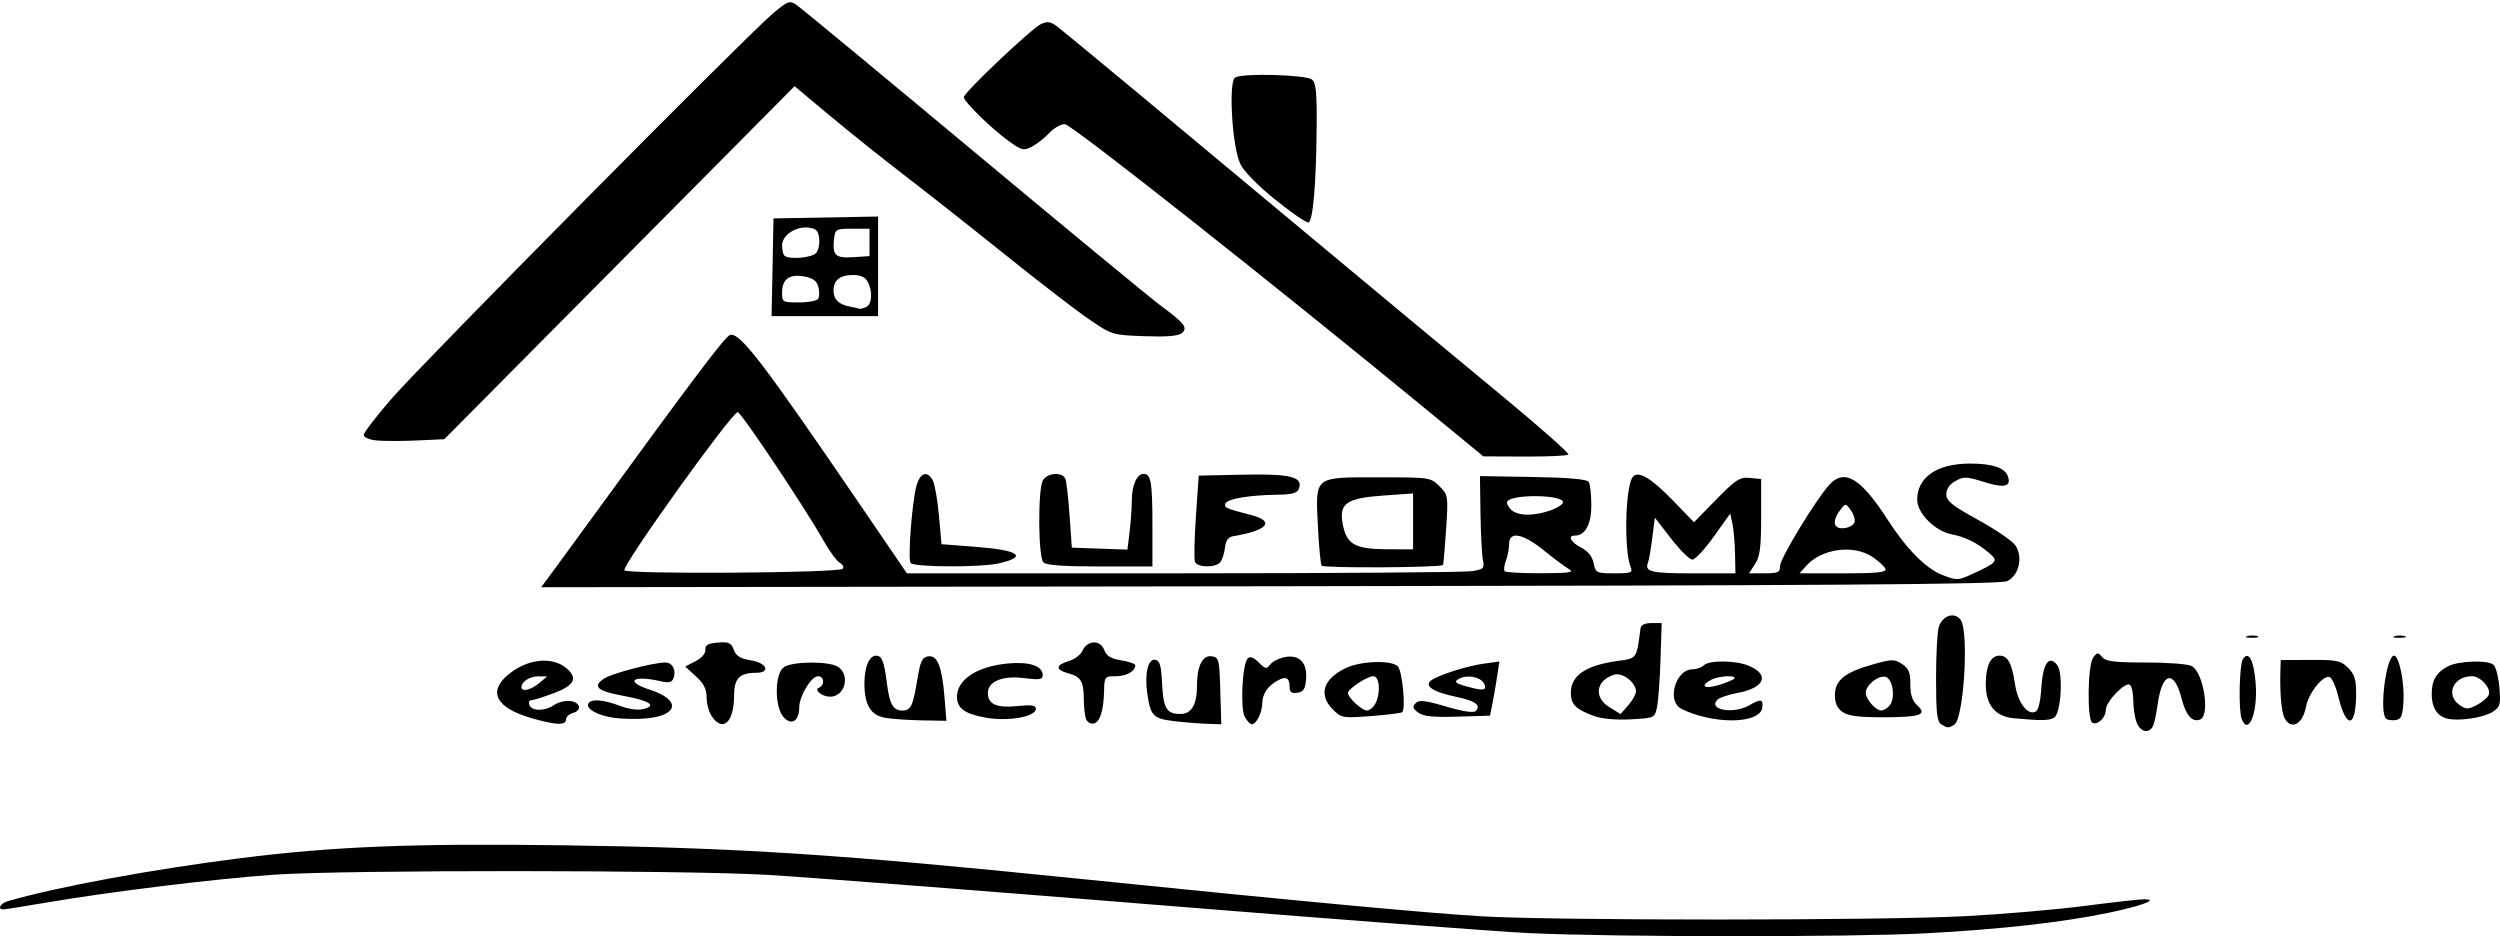 <?xml version="1.0" encoding="UTF-8" standalone="no"?>
<svg
   xmlns:dc="http://purl.org/dc/elements/1.1/"
   xmlns:cc="http://creativecommons.org/ns#"
   xmlns:rdf="http://www.w3.org/1999/02/22-rdf-syntax-ns#"
   xmlns:svg="http://www.w3.org/2000/svg"
   xmlns="http://www.w3.org/2000/svg"
   xmlns:sodipodi="http://sodipodi.sourceforge.net/DTD/sodipodi-0.dtd"
   xmlns:inkscape="http://www.inkscape.org/namespaces/inkscape"
   width="192.881mm"
   height="72.231mm"
   viewBox="0 0 192.881 72.231"
   version="1.1"
   id="svg8"
   inkscape:version="1.0.1 (3bc2e813f5, 2020-09-07)"
   sodipodi:docname="bitmap1.svg">
  <defs
     id="defs2" />
  <sodipodi:namedview
     id="base"
     pagecolor="#ffffff"
     bordercolor="#666666"
     borderopacity="1.0"
     inkscape:pageopacity="0.0"
     inkscape:pageshadow="2"
     inkscape:zoom="0.35"
     inkscape:cx="-224.28571"
     inkscape:cy="445.71429"
     inkscape:document-units="mm"
     inkscape:current-layer="layer1"
     showgrid="false"
     inkscape:window-width="1360"
     inkscape:window-height="705"
     inkscape:window-x="-8"
     inkscape:window-y="-8"
     inkscape:window-maximized="1"
     inkscape:snap-grids="true"
     inkscape:document-rotation="0" />
  <g
     inkscape:label="Capa 1"
     inkscape:groupmode="layer"
     id="layer1"
     transform="translate(0,-224.769)">
    <path
       style="fill:#000000;stroke-width:0.265"
       d="m 118.018,296.764 c -2.401,-0.111 -15.438,-1.1 -28.972,-2.196 -13.533,-1.097 -26.928,-2.13 -29.766,-2.297 -6.493,-0.381 -32.636,-0.394 -38.1,-0.019 -4.465,0.306 -12.663,1.309 -17.583,2.15 -1.709,0.292 -3.214,0.531 -3.345,0.531 -0.483,0 -0.219,-0.473 0.357,-0.64 3.81,-1.102 11.09,-2.447 17.926,-3.311 7.199,-0.91 13.376,-1.156 25.003,-0.995 13.423,0.186 21.218,0.691 39.555,2.564 16.546,1.69 27.065,2.671 31.221,2.914 5.761,0.336 30.763,0.329 37.306,-0.011 2.838,-0.147 6.983,-0.503 9.213,-0.791 2.229,-0.288 4.313,-0.52 4.63,-0.516 1.106,0.015 -0.207,0.509 -2.784,1.046 -3.533,0.736 -8.331,1.276 -14.101,1.584 -5.652,0.302 -23.911,0.294 -30.559,-0.014 z m 46.825,-16.268 c -0.142,-0.373 -0.258,-1.14 -0.258,-1.704 0,-0.564 -0.12,-1.1 -0.268,-1.191 -0.376,-0.232 -1.849,1.308 -1.849,1.933 0,0.613 -0.654,1.229 -1.047,0.986 -0.409,-0.253 -0.351,-4.433 0.069,-5.008 0.313,-0.429 0.376,-0.433 0.694,-0.051 0.282,0.34 0.932,0.421 3.377,0.421 1.665,0 3.253,0.12 3.528,0.268 0.925,0.495 1.451,3.829 0.652,4.136 -0.604,0.232 -1.096,-0.323 -1.417,-1.596 -0.579,-2.301 -1.515,-2.086 -1.856,0.427 -0.105,0.775 -0.281,1.555 -0.392,1.734 -0.335,0.543 -0.961,0.363 -1.234,-0.355 z m -15.075,0.155 c -0.318,-0.201 -0.397,-0.9 -0.397,-3.502 0,-1.788 0.09,-3.57 0.199,-3.961 0.257,-0.917 1.218,-1.253 1.699,-0.595 0.653,0.893 0.247,7.619 -0.488,8.085 -0.444,0.281 -0.528,0.279 -1.013,-0.028 z M 40.957,280.161 c -2.666,-0.774 -3.328,-2.014 -1.773,-3.322 1.487,-1.251 3.444,-1.461 4.552,-0.487 0.859,0.754 0.567,1.306 -1.002,1.893 -0.806,0.301 -1.59,0.548 -1.742,0.548 -0.152,0 -0.228,0.149 -0.168,0.331 0.168,0.511 1.154,0.543 1.889,0.062 0.743,-0.487 1.782,-0.44 1.956,0.088 0.063,0.192 -0.136,0.414 -0.442,0.494 -0.306,0.08 -0.557,0.31 -0.557,0.512 0,0.472 -0.8,0.437 -2.713,-0.118 z m 0.633,-2.682 0.625,-0.52 -0.675,-0.009 c -0.656,-0.009 -1.31,0.41 -1.31,0.838 0,0.385 0.725,0.22 1.36,-0.309 z m 13.34,2.578 c -0.227,-0.323 -0.412,-0.985 -0.412,-1.47 0,-0.65 -0.217,-1.08 -0.827,-1.637 l -0.827,-0.755 0.799,-0.413 c 0.473,-0.245 0.783,-0.605 0.761,-0.884 -0.029,-0.362 0.192,-0.49 0.955,-0.553 0.844,-0.07 1.029,0.013 1.236,0.558 0.183,0.482 0.51,0.683 1.322,0.813 1.231,0.197 1.549,0.96 0.4,0.96 -1.276,0 -1.702,0.437 -1.702,1.746 0,2.053 -0.844,2.863 -1.705,1.634 z m 5.525,0.041 c -0.705,-0.779 -0.698,-3.328 0.01,-3.846 0.652,-0.477 3.577,-0.489 4.222,-0.017 0.934,0.683 0.482,2.286 -0.644,2.286 -0.613,0 -1.268,-0.53 -0.86,-0.696 0.467,-0.19 0.412,-0.884 -0.07,-0.884 -0.528,0 -1.449,1.534 -1.45,2.415 -0.002,1.048 -0.599,1.415 -1.208,0.742 z m 23.333,0.142 c -0.091,-0.237 -0.167,-0.928 -0.17,-1.534 -0.005,-1.365 -0.227,-1.73 -1.209,-1.993 -0.998,-0.267 -0.981,-0.635 0.044,-0.938 0.448,-0.132 0.925,-0.49 1.058,-0.794 0.362,-0.825 1.376,-0.873 1.677,-0.079 0.184,0.485 0.51,0.685 1.323,0.815 0.593,0.095 1.079,0.266 1.079,0.381 0,0.462 -0.683,0.844 -1.508,0.844 -0.847,0 -0.874,0.034 -0.899,1.124 -0.036,1.555 -0.318,2.43 -0.812,2.525 -0.23,0.044 -0.493,-0.114 -0.584,-0.351 z m 6.765,0.161 c -1.571,-0.19 -1.782,-0.404 -2.03,-2.061 -0.234,-1.562 0.045,-2.776 0.614,-2.667 0.344,0.066 0.456,0.451 0.519,1.791 0.092,1.963 0.344,2.389 1.414,2.389 0.87,0 1.284,-0.725 1.284,-2.249 0,-1.447 0.435,-2.299 1.125,-2.201 0.564,0.08 0.599,0.218 0.671,2.664 l 0.076,2.58 -1.134,-0.037 c -0.624,-0.021 -1.766,-0.114 -2.538,-0.207 z m 5.482,-0.328 c -0.359,-0.672 -0.187,-4.086 0.227,-4.5 0.186,-0.186 0.454,-0.09 0.849,0.305 0.514,0.514 0.611,0.532 0.886,0.162 0.17,-0.228 0.677,-0.487 1.126,-0.575 1.122,-0.22 1.751,0.433 1.645,1.707 -0.064,0.763 -0.202,0.977 -0.675,1.044 -0.438,0.062 -0.595,-0.048 -0.595,-0.419 0,-0.725 -0.256,-0.879 -0.895,-0.539 -0.778,0.414 -1.204,1.029 -1.214,1.751 -0.01,0.727 -0.456,1.636 -0.802,1.636 -0.135,0 -0.384,-0.258 -0.552,-0.572 z m 76.913,0.154 c -0.253,-0.66 -0.179,-4.169 0.097,-4.606 0.438,-0.692 0.849,0.096 0.987,1.892 0.172,2.233 -0.563,4.073 -1.084,2.715 z m 3.312,-0.049 c -0.241,-0.451 -0.373,-1.951 -0.322,-3.662 l 0.025,-0.822 2.289,-0.011 c 2.057,-0.009 2.352,0.052 2.91,0.611 0.498,0.498 0.621,0.902 0.618,2.023 -0.008,2.615 -0.749,2.74 -1.364,0.231 -0.193,-0.789 -0.498,-1.483 -0.676,-1.541 -0.514,-0.168 -1.631,1.228 -1.824,2.281 -0.25,1.358 -1.146,1.84 -1.654,0.89 z M 47.338,280.146 c -1.274,-0.186 -2.181,-0.712 -1.93,-1.118 0.221,-0.357 1.164,-0.281 2.409,0.194 0.68,0.26 1.402,0.358 1.833,0.25 1.062,-0.267 0.468,-0.645 -1.618,-1.03 -1.973,-0.364 -2.348,-0.721 -1.402,-1.334 0.613,-0.397 3.791,-1.225 4.701,-1.225 0.556,0 0.864,0.598 0.627,1.216 -0.124,0.324 -0.354,0.378 -0.984,0.23 -2.159,-0.504 -2.83,0.009 -0.846,0.649 2.393,0.771 2.263,1.971 -0.24,2.217 -0.728,0.072 -1.875,0.049 -2.55,-0.049 z m 20.945,0.002 c -1.105,-0.197 -1.585,-0.99 -1.591,-2.628 -0.004,-1.281 0.365,-2.165 0.903,-2.165 0.451,0 0.616,0.428 0.838,2.18 0.199,1.565 0.48,2.054 1.182,2.054 0.655,0 0.822,-0.342 1.153,-2.364 0.239,-1.455 0.376,-1.75 0.843,-1.817 0.716,-0.102 1.069,0.791 1.263,3.188 l 0.144,1.786 -1.908,-0.035 c -1.05,-0.019 -2.322,-0.108 -2.827,-0.198 z m 7.798,-0.005 c -1.64,-0.291 -2.249,-0.725 -2.249,-1.604 0,-1.351 1.559,-2.366 3.968,-2.585 1.621,-0.147 2.647,0.2 2.647,0.895 0,0.353 -0.229,0.389 -1.47,0.234 -1.642,-0.205 -2.764,0.264 -2.764,1.155 0,0.864 0.684,1.17 2.254,1.008 1.12,-0.116 1.45,-0.068 1.45,0.21 0,0.61 -2.125,0.99 -3.836,0.687 z M 122.976,280.008 c -1.388,-0.503 -1.783,-0.896 -1.783,-1.776 0,-1.352 1.147,-2.132 3.63,-2.472 1.482,-0.203 1.435,-0.134 1.749,-2.523 0.033,-0.252 0.339,-0.397 0.841,-0.397 h 0.789 l -0.089,2.798 c -0.049,1.539 -0.169,3.187 -0.266,3.662 -0.177,0.864 -0.178,0.865 -2.027,0.967 -1.148,0.063 -2.227,-0.035 -2.845,-0.258 z m 3.244,-1.891 c 0,-0.684 -1.03,-1.484 -1.667,-1.295 -1.423,0.422 -1.625,1.744 -0.383,2.509 l 0.86,0.53 0.595,-0.681 c 0.327,-0.374 0.595,-0.853 0.595,-1.063 z m 4.976,1.894 c -0.683,-0.184 -1.427,-0.488 -1.654,-0.676 -0.91,-0.755 -0.164,-2.923 1.006,-2.923 0.326,0 0.732,-0.139 0.902,-0.309 0.408,-0.408 2.443,-0.394 3.453,0.024 1.668,0.691 1.26,1.711 -0.841,2.103 -0.7,0.131 -1.396,0.36 -1.545,0.509 -0.79,0.79 1.197,1.157 2.434,0.45 0.916,-0.524 1.108,-0.488 1.011,0.188 -0.141,0.971 -2.396,1.271 -4.766,0.633 z m 2.591,-2.876 c 0.297,-0.297 -1.184,-0.23 -1.764,0.08 -0.888,0.475 -0.555,0.741 0.529,0.421 0.572,-0.169 1.128,-0.395 1.235,-0.501 z m 21.611,3.052 c -1.463,-0.132 -2.19,-1.008 -2.19,-2.638 0,-1.421 0.374,-2.196 1.058,-2.196 0.642,0 0.954,0.577 1.2,2.218 0.206,1.372 0.924,2.362 1.543,2.125 0.251,-0.096 0.409,-0.707 0.483,-1.864 0.12,-1.885 0.599,-2.566 1.227,-1.746 0.476,0.62 0.298,3.708 -0.233,4.044 -0.38,0.241 -0.942,0.251 -3.088,0.057 z m 28.689,0.028 c -0.54,-0.54 0.013,-4.862 0.622,-4.862 0.384,0 0.809,2.061 0.725,3.518 -0.067,1.153 -0.167,1.39 -0.62,1.454 -0.297,0.043 -0.624,-0.007 -0.728,-0.11 z m 4.707,-0.007 c -0.783,-0.203 -1.192,-0.869 -1.182,-1.929 0.009,-1.044 0.354,-1.622 1.25,-2.099 0.817,-0.435 3.136,-0.506 3.534,-0.108 0.177,0.177 0.375,0.969 0.441,1.76 0.108,1.298 0.056,1.48 -0.524,1.86 -0.691,0.453 -2.655,0.741 -3.519,0.517 z m 3.221,-1.836 c 0.195,-0.507 -0.641,-1.432 -1.295,-1.432 -1.448,0 -2.071,1.442 -0.96,2.22 0.506,0.354 0.653,0.354 1.337,10e-4 0.422,-0.218 0.836,-0.574 0.919,-0.79 z m -89.185,1.131 c -1.131,-1.131 -0.743,-2.364 1.007,-3.194 1.162,-0.551 3.51,-0.628 4.008,-0.131 0.343,0.343 0.625,3.255 0.342,3.538 -0.068,0.068 -1.147,0.202 -2.397,0.299 -2.203,0.169 -2.295,0.153 -2.96,-0.512 z m 3.273,-0.429 c 0.437,-0.817 0.346,-2.134 -0.148,-2.134 -0.469,0 -1.959,0.982 -1.959,1.291 0,0.357 1.072,1.355 1.456,1.355 0.207,0 0.501,-0.23 0.651,-0.512 z m 3.313,0.671 c -0.421,-0.311 -0.46,-0.454 -0.195,-0.723 0.267,-0.271 0.722,-0.22 2.355,0.26 1.298,0.382 2.115,0.504 2.279,0.341 0.441,-0.441 -0.031,-0.785 -1.495,-1.088 -1.752,-0.364 -2.488,-0.829 -1.972,-1.248 0.51,-0.415 2.754,-1.134 4.121,-1.321 l 1.172,-0.161 -0.175,1.168 c -0.096,0.642 -0.26,1.583 -0.363,2.09 l -0.188,0.922 -2.507,0.075 c -1.88,0.056 -2.638,-0.022 -3.032,-0.313 z m 5.163,-1.958 c 0,-0.713 -1.322,-1.09 -2.099,-0.598 -0.289,0.183 -0.162,0.303 0.529,0.501 1.168,0.335 1.57,0.36 1.57,0.097 z m 27.576,1.916 c -0.41,-0.287 -0.588,-0.682 -0.588,-1.304 0,-1.142 0.763,-1.762 2.915,-2.366 1.486,-0.417 1.672,-0.42 2.262,-0.033 0.517,0.339 0.644,0.646 0.644,1.565 0,0.812 0.155,1.284 0.535,1.628 0.798,0.722 0.248,0.912 -2.659,0.916 -1.859,0.003 -2.675,-0.104 -3.109,-0.408 z m 3.631,-0.497 c 0.478,-0.576 0.246,-2.111 -0.336,-2.221 -0.569,-0.108 -1.502,0.658 -1.502,1.232 0,0.498 0.763,1.369 1.199,1.369 0.178,0 0.465,-0.171 0.638,-0.38 z m 27.602,-5.36 c 0.257,-0.067 0.615,-0.063 0.794,0.01 0.179,0.072 -0.032,0.127 -0.468,0.122 -0.437,-0.005 -0.583,-0.065 -0.326,-0.132 z m 11.377,0 c 0.257,-0.067 0.615,-0.063 0.794,0.01 0.179,0.072 -0.032,0.127 -0.468,0.122 -0.437,-0.005 -0.583,-0.065 -0.326,-0.132 z M 42.912,268.507 c 0.635,-0.864 1.921,-2.623 2.857,-3.91 7.704,-10.589 10.14,-13.819 10.538,-13.974 0.737,-0.287 2.46,1.961 10.188,13.288 l 3.475,5.093 21.312,-0.003 c 11.721,-0.002 21.752,-0.076 22.291,-0.165 0.898,-0.148 0.967,-0.222 0.835,-0.88 -0.079,-0.395 -0.162,-2.009 -0.185,-3.587 l -0.042,-2.869 4.099,0.07 c 2.76,0.047 4.163,0.171 4.295,0.378 0.108,0.169 0.198,0.974 0.2,1.788 0.004,1.476 -0.472,2.356 -1.274,2.356 -0.583,0 -0.31,0.515 0.493,0.931 0.528,0.273 0.856,0.683 0.959,1.197 0.151,0.753 0.212,0.782 1.607,0.782 1.279,0 1.427,-0.055 1.255,-0.463 -0.518,-1.228 -0.434,-6.019 0.12,-6.916 0.376,-0.609 1.389,-0.043 3.116,1.741 l 1.643,1.696 1.717,-1.751 c 1.519,-1.549 1.818,-1.742 2.591,-1.667 l 0.874,0.084 v 2.923 c 0,2.353 -0.091,3.062 -0.469,3.638 l -0.469,0.715 h 1.197 c 1.05,0 1.197,-0.07 1.197,-0.571 0,-0.562 2.742,-5.08 3.789,-6.242 1.173,-1.302 2.431,-0.556 4.517,2.677 1.476,2.289 2.966,3.787 4.254,4.279 1.089,0.416 1.194,0.411 2.294,-0.099 1.942,-0.901 2.01,-0.988 1.271,-1.619 -0.913,-0.78 -1.824,-1.232 -2.889,-1.436 -1.278,-0.244 -2.653,-1.628 -2.653,-2.671 0,-1.735 1.536,-2.785 4.075,-2.785 1.707,0 2.664,0.313 2.909,0.95 0.317,0.825 -0.239,0.97 -1.817,0.473 -1.356,-0.427 -1.578,-0.435 -2.213,-0.079 -0.455,0.255 -0.706,0.619 -0.706,1.024 0,0.518 0.427,0.862 2.449,1.974 1.347,0.741 2.639,1.622 2.871,1.958 0.621,0.902 0.285,2.361 -0.638,2.774 -0.547,0.245 -13.781,0.336 -56.901,0.393 l -56.188,0.074 z m 22.099,0.146 c 0.12,-0.12 0.022,-0.328 -0.217,-0.462 -0.239,-0.134 -0.82,-0.929 -1.29,-1.766 -1.376,-2.449 -6.326,-9.857 -6.586,-9.857 -0.449,0 -8.75,11.567 -8.75,12.192 0,0.33 16.512,0.224 16.843,-0.108 z m 56.049,0.033 c -0.291,-0.166 -1.165,-0.817 -1.942,-1.447 -1.63,-1.321 -2.688,-1.518 -2.688,-0.501 0,0.354 -0.111,0.937 -0.248,1.296 -0.136,0.358 -0.176,0.723 -0.088,0.811 0.088,0.088 1.36,0.156 2.827,0.151 2.134,-0.006 2.562,-0.068 2.139,-0.31 z m 12.801,-1.203 c -0.017,-0.837 -0.107,-1.875 -0.2,-2.307 l -0.168,-0.786 -1.269,1.778 c -0.698,0.978 -1.442,1.778 -1.653,1.778 -0.211,0 -0.949,-0.729 -1.64,-1.619 l -1.256,-1.619 -0.196,1.553 c -0.108,0.854 -0.257,1.712 -0.332,1.908 -0.273,0.715 0.228,0.836 3.454,0.836 h 3.292 z m 11.608,1.191 c -0.06,-0.182 -0.504,-0.599 -0.987,-0.926 -1.467,-0.994 -3.935,-0.662 -5.141,0.691 l -0.504,0.566 h 3.37 c 2.578,0 3.345,-0.078 3.262,-0.331 z m -2.378,-3.643 c 0.042,-0.221 -0.099,-0.638 -0.312,-0.926 -0.387,-0.522 -0.39,-0.522 -0.793,0.005 -0.674,0.881 -0.539,1.504 0.304,1.407 0.399,-0.046 0.76,-0.265 0.801,-0.486 z m -23.507,-0.87 c 0.498,-0.174 0.949,-0.448 1.002,-0.609 0.199,-0.611 -3.923,-0.696 -4.298,-0.089 -0.071,0.114 0.06,0.396 0.29,0.626 0.489,0.489 1.726,0.519 3.006,0.072 z m -17.616,4.247 c -0.086,-0.14 -0.217,-1.527 -0.291,-3.082 -0.183,-3.86 -0.348,-3.73 4.729,-3.73 3.913,0 3.97,0.008 4.649,0.688 0.677,0.677 0.685,0.73 0.513,3.356 -0.096,1.468 -0.203,2.691 -0.236,2.719 -0.252,0.207 -9.237,0.255 -9.364,0.05 z m 7.053,-3.412 v -2.156 l -2.298,0.162 c -2.916,0.206 -3.464,0.619 -3.101,2.339 0.307,1.455 0.977,1.802 3.481,1.807 l 1.918,0.004 z m -38.769,3.203 c -0.214,-0.346 0.098,-4.543 0.437,-5.875 0.275,-1.083 0.844,-1.297 1.28,-0.482 0.15,0.28 0.363,1.501 0.472,2.712 l 0.199,2.202 2.636,0.202 c 3.339,0.256 4.048,0.752 1.816,1.27 -1.433,0.333 -6.631,0.311 -6.841,-0.028 z m 10.247,-0.041 c -0.399,-0.399 -0.435,-5.584 -0.044,-6.314 0.324,-0.606 1.526,-0.69 1.745,-0.121 0.082,0.215 0.227,1.495 0.322,2.844 l 0.173,2.454 2.145,0.076 2.145,0.076 0.168,-1.399 c 0.092,-0.77 0.169,-1.853 0.17,-2.409 0.003,-1.165 0.391,-2.033 0.909,-2.033 0.572,0 0.68,0.636 0.68,3.99 v 3.153 H 84.865 c -2.796,0 -4.146,-0.098 -4.366,-0.318 z m 11.694,-0.054 c -0.078,-0.204 -0.045,-1.782 0.074,-3.506 l 0.217,-3.134 3.445,-0.073 c 3.654,-0.078 4.632,0.172 4.279,1.093 -0.127,0.331 -0.534,0.44 -1.697,0.455 -2.144,0.028 -3.85,0.322 -3.97,0.686 -0.105,0.315 0.024,0.372 1.977,0.877 1.891,0.489 1.296,1.192 -1.389,1.641 -0.365,0.061 -0.557,0.334 -0.619,0.88 -0.049,0.435 -0.213,0.94 -0.363,1.122 -0.371,0.449 -1.779,0.42 -1.955,-0.041 z m 18.151,-11.495 c -12.045,-9.904 -27.698,-22.265 -28.194,-22.265 -0.304,0 -0.842,0.309 -1.195,0.687 -0.353,0.378 -0.956,0.85 -1.34,1.05 -0.645,0.336 -0.785,0.301 -1.817,-0.446 -1.327,-0.961 -3.437,-3.029 -3.437,-3.368 0,-0.355 5.239,-5.318 5.96,-5.647 0.497,-0.226 0.749,-0.184 1.269,0.215 0.719,0.552 7.919,6.53 20.571,17.08 4.594,3.831 10.751,8.944 13.682,11.363 2.931,2.419 5.254,4.473 5.163,4.564 -0.091,0.091 -1.605,0.16 -3.363,0.152 l -3.197,-0.014 z m -81.293,2.142 c -0.555,-0.054 -0.992,-0.24 -0.992,-0.422 0,-0.179 0.979,-1.451 2.175,-2.828 2.41,-2.774 27.385,-28.002 29.381,-29.679 1.185,-0.995 1.296,-1.035 1.852,-0.661 0.325,0.219 6.466,5.296 13.646,11.282 7.18,5.987 13.669,11.338 14.42,11.893 1.875,1.385 2.137,1.726 1.64,2.138 -0.268,0.223 -1.18,0.296 -2.886,0.234 -2.479,-0.091 -2.505,-0.099 -4.307,-1.335 -0.998,-0.684 -3.838,-2.871 -6.312,-4.859 -2.474,-1.989 -5.939,-4.721 -7.7,-6.072 -1.761,-1.351 -4.431,-3.483 -5.933,-4.739 l -2.731,-2.283 -13.514,13.618 -13.514,13.618 -2.117,0.097 c -1.164,0.053 -2.563,0.053 -3.109,-2.7e-4 z m 30.552,-13.36 0.073,-3.77 4.035,-0.073 4.035,-0.073 v 3.843 3.843 H 63.638 59.53 Z m 7.196,3.081 c 0.476,-0.183 0.552,-1.213 0.145,-1.973 -0.185,-0.346 -0.554,-0.512 -1.138,-0.512 -1.004,0 -1.499,0.4 -1.499,1.211 0,0.683 0.417,1.074 1.323,1.241 0.364,0.067 0.681,0.138 0.706,0.158 0.024,0.02 0.233,-0.036 0.463,-0.125 z m -3.673,-0.648 c 0.095,-0.154 0.101,-0.565 0.013,-0.914 -0.117,-0.468 -0.403,-0.681 -1.086,-0.809 -1.142,-0.214 -1.715,0.2 -1.715,1.241 0,0.736 0.043,0.761 1.307,0.761 0.719,0 1.385,-0.126 1.48,-0.28 z m -0.155,-3.541 c 0.174,-0.209 0.278,-0.715 0.231,-1.124 -0.068,-0.593 -0.236,-0.761 -0.83,-0.829 -0.984,-0.113 -2.033,0.595 -2.033,1.37 0,0.336 0.079,0.691 0.176,0.788 0.329,0.329 2.138,0.178 2.456,-0.204 z m 4.114,-0.81 v -1.058 h -1.323 c -1.256,0 -1.327,0.038 -1.409,0.75 -0.15,1.306 0.085,1.536 1.472,1.447 l 1.259,-0.081 z m 31.327,-3.282 c -1.385,-1.115 -2.448,-2.201 -2.725,-2.785 -0.625,-1.317 -0.922,-6.324 -0.395,-6.655 0.564,-0.354 5.471,-0.223 5.931,0.159 0.312,0.259 0.384,1.027 0.358,3.798 -0.041,4.335 -0.283,7.109 -0.631,7.224 -0.147,0.048 -1.289,-0.735 -2.538,-1.74 z"
       id="path1044"
       inkscape:connector-curvature="0" />
  </g>
</svg>
